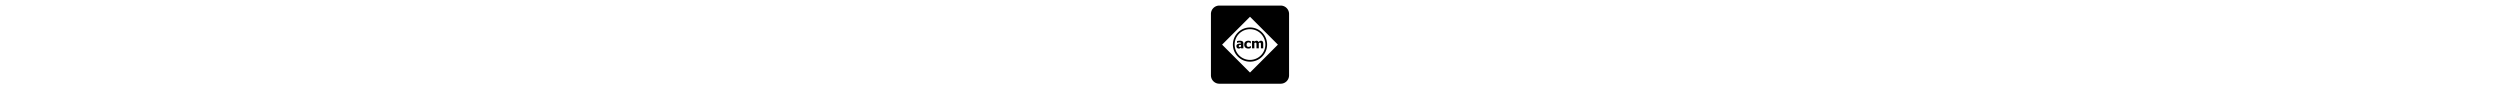 <svg xmlns="http://www.w3.org/2000/svg" viewBox="0 0 448 512" height="16" class="icon icon-acm-square"><path d="M48 32C21.5 32 0 53.5 0 80L0 432C0 458.5 21.5 480 48 480L400 480C426.5 480 448 458.5 448 432L448 80C448 53.5 426.5 32 400 32L48 32zM 224 96L384 256L224 416L64 256L224 96zM 224.014 157.52C169.856 157.52 125.939 201.438 125.939 255.625C125.939 309.782 169.856 353.67 224.014 353.67C278.2 353.67 322.061 309.782 322.061 255.625C322.061 201.438 278.2 157.52 224.014 157.52zM 224 167.34C272.652 167.34 312.092 206.78 312.092 255.432C312.092 304.082 272.652 343.523 224 343.523C175.348 343.523 135.91 304.082 135.91 255.432C135.91 206.779 175.348 167.34 224 167.34zM 164.889 233.502C161.865 233.502 158.931 233.771 155.998 234.311C153.065 234.849 150.968 235.271 149.65 235.689L149.65 245.957L150.729 245.957C152.765 245.089 154.798 244.31 156.865 243.801C158.961 243.204 160.757 242.902 162.344 242.902C165.816 242.902 168.393 243.351 170.129 244.25C171.834 245.118 172.732 246.765 172.732 249.07L172.732 249.338C168.87 249.548 165.309 249.968 161.955 250.387C158.662 250.836 155.787 251.644 153.393 252.781C151.058 253.919 149.261 255.476 147.973 257.422C146.715 259.338 146.086 261.883 146.086 265.086C146.086 268.949 147.345 272.062 149.83 274.607C152.285 277.093 155.398 278.408 159.141 278.408C161.176 278.408 162.732 278.259 163.84 277.93C165.008 277.69 166.115 277.241 167.312 276.613C168.541 275.984 169.468 275.445 170.156 274.816A129.597 129.597 0 0 1 172.611 272.811L172.611 277.271L185.904 277.271L185.906 277.27L185.906 248.32C185.906 243.351 184.228 239.609 180.846 237.154C177.494 234.76 172.194 233.502 164.889 233.502zM 261.586 233.588C259.162 233.588 257.008 234.126 255.121 235.145C253.205 236.194 251.139 237.66 248.982 239.486L248.982 234.787L235.721 234.787L235.721 277.268L248.984 277.268L248.984 247.121C249.942 246.463 250.958 245.865 252.006 245.326C253.054 244.846 254.103 244.607 255.211 244.607C256.619 244.607 257.726 244.786 258.564 245.234C259.342 245.653 259.912 246.283 260.33 247.211C260.719 248.109 260.898 249.308 261.018 250.744C261.107 252.211 261.137 253.948 261.137 256.014L261.137 277.27L274.398 277.27L274.398 247.123C275.567 246.344 276.645 245.685 277.633 245.236C278.65 244.788 279.638 244.607 280.656 244.607C282.063 244.607 283.201 244.788 283.979 245.236C284.757 245.655 285.386 246.285 285.746 247.213C286.135 248.111 286.374 249.31 286.465 250.746C286.554 252.213 286.584 253.948 286.584 256.014L286.584 277.268L299.818 277.268L299.818 249.635C299.818 246.581 299.549 244.156 298.92 242.27C298.352 240.383 297.483 238.766 296.256 237.389C295.208 236.162 293.862 235.204 292.305 234.545C290.717 233.947 288.951 233.588 286.975 233.588C284.668 233.588 282.395 234.216 280.119 235.504C277.903 236.791 275.479 238.617 272.934 240.982C271.885 238.497 270.419 236.67 268.383 235.443C266.467 234.215 264.161 233.588 261.586 233.588zM 214.615 233.59C211.502 233.59 208.508 234.009 205.664 234.877C202.76 235.714 200.274 237.034 198.148 238.799C195.903 240.626 194.198 242.961 192.91 245.805C191.593 248.71 190.994 252.092 190.994 256.193C190.994 259.935 191.562 263.258 192.76 266.043C193.957 268.798 195.604 271.103 197.76 272.988C199.916 274.815 202.431 276.163 205.305 277.061C208.21 277.93 211.472 278.408 214.975 278.408C216.829 278.408 218.296 278.287 219.434 278.078C220.542 277.869 221.799 277.69 223.057 277.271C224.135 277.002 225.092 276.641 226.08 276.252C227.098 275.802 227.966 275.415 228.715 275.084L228.715 263.768L227.01 263.768C226.62 264.215 226.051 264.725 225.422 265.264C224.794 265.862 224.016 266.372 223.088 266.91C222.22 267.419 221.141 267.898 219.914 268.287C218.626 268.616 217.129 268.826 215.453 268.826C212.13 268.826 209.525 267.778 207.549 265.713C205.573 263.617 204.555 260.415 204.555 256.193C204.555 252.211 205.543 249.038 207.369 246.703C209.224 244.309 211.86 243.141 215.242 243.141C216.738 243.141 218.086 243.35 219.344 243.709C220.481 244.129 221.62 244.487 222.578 245.086C223.506 245.566 224.282 246.105 225.092 246.764C225.84 247.302 226.529 247.871 227.008 248.379L228.715 248.379L228.715 237.031C226.349 235.834 224.014 234.965 221.648 234.457C219.345 233.889 216.951 233.59 214.615 233.59zM 172.613 257.332L172.613 266.164C171.655 267.092 170.578 267.871 169.32 268.35C168.154 268.948 166.954 269.127 165.877 269.127C163.752 269.127 162.165 268.798 161.117 268.049C160.069 267.301 159.5 265.923 159.5 263.947C159.5 262.63 159.861 261.553 160.52 260.715C161.118 259.876 162.015 259.278 163.184 258.889C164.501 258.379 165.877 258.111 167.225 257.961C168.572 257.782 170.368 257.571 172.613 257.332z"/></svg>
